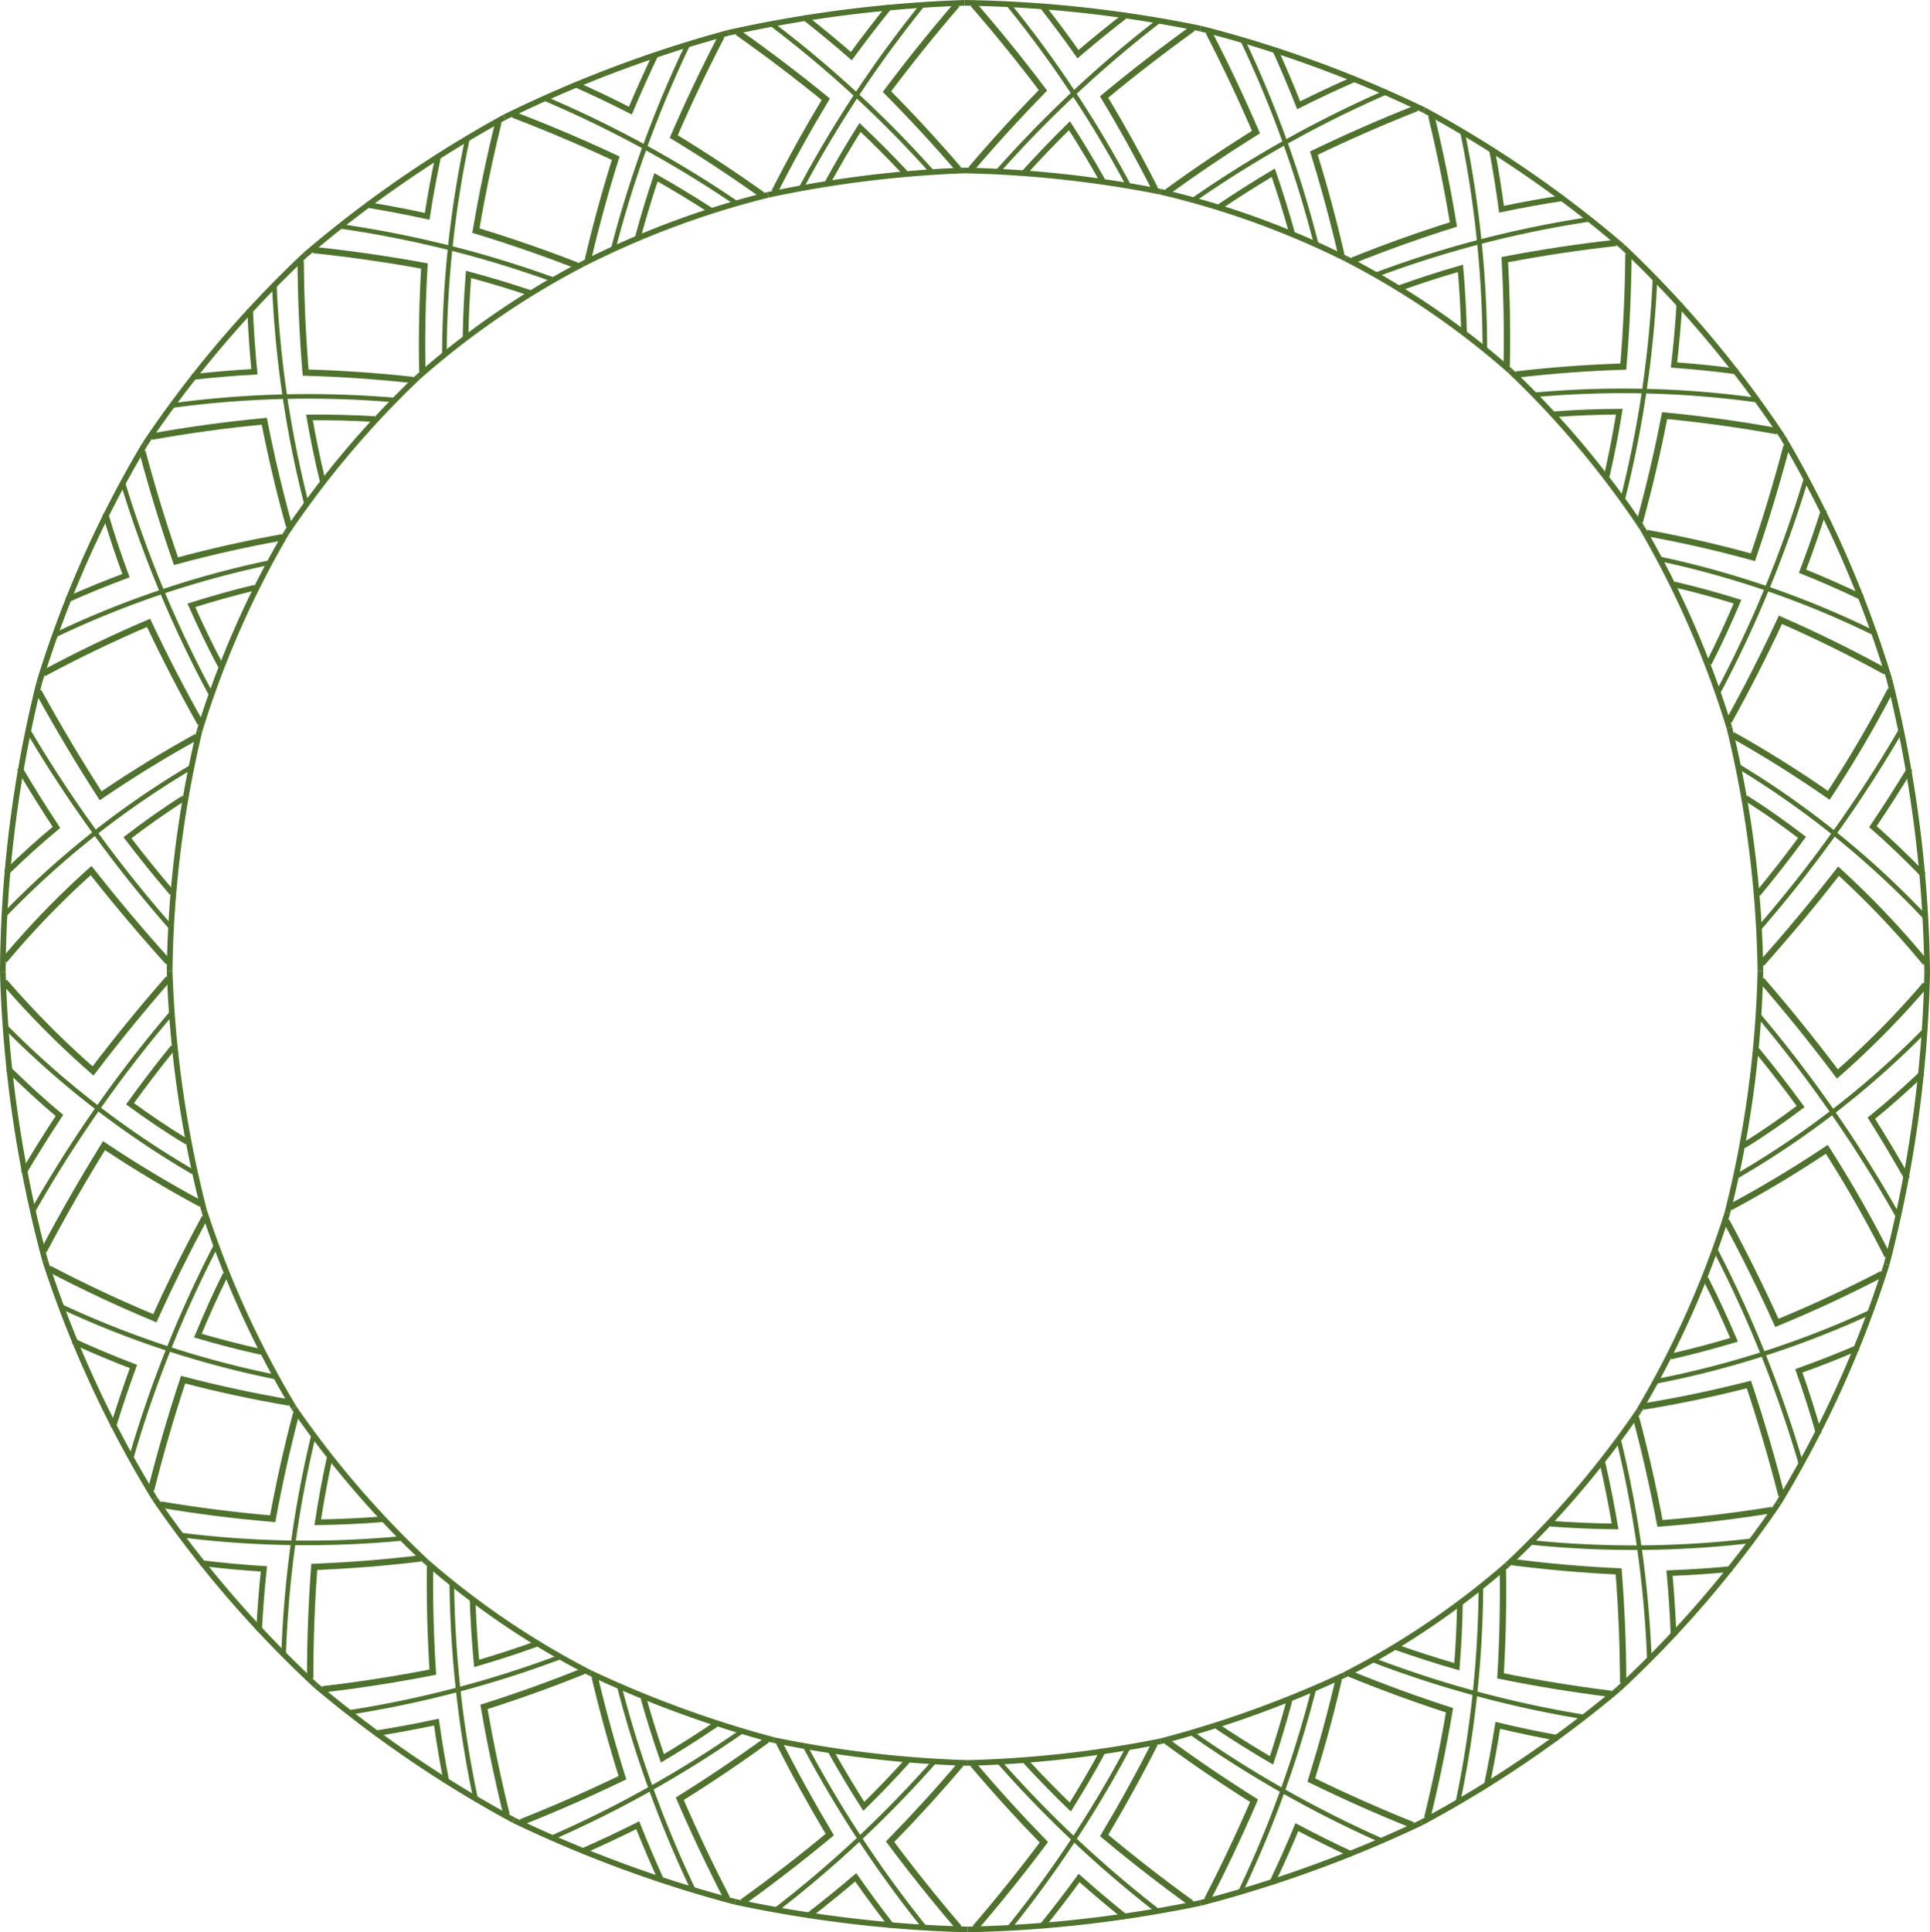 <svg xmlns="http://www.w3.org/2000/svg" width="788.228" height="788.981" viewBox="0 0 788.228 788.981">
  <g id="Grupo_690" data-name="Grupo 690" transform="translate(-167.713 -236.328)">
    <g id="Grupo_675" data-name="Grupo 675" transform="translate(168.87 237.485)">
      <g id="Grupo_674" data-name="Grupo 674">
        <g id="Grupo_662" data-name="Grupo 662" transform="translate(0 277.609)">
          <path id="Trazado_2014" data-name="Trazado 2014" d="M236.13,477.86a445.118,445.118,0,0,0-12.179,98.055" transform="translate(-155.825 -458.163)" fill="none" stroke="#4f722d" stroke-miterlimit="10" stroke-width="2.313"/>
          <path id="Trazado_2015" data-name="Trazado 2015" d="M168.87,580.059a499.874,499.874,0,0,1,14.852-118.124" transform="translate(-168.87 -461.935)" fill="none" stroke="#4f722d" stroke-miterlimit="10" stroke-width="2.313"/>
          <path id="Trazado_2016" data-name="Trazado 2016" d="M169.115,550.479A362.289,362.289,0,0,1,245.362,490" transform="translate(-168.812 -455.287)" fill="none" stroke="#4f722d" stroke-miterlimit="10" stroke-width="1.875"/>
          <path id="Trazado_2017" data-name="Trazado 2017" d="M177,477.318A529.183,529.183,0,0,0,235.3,557.86" transform="translate(-166.944 -458.292)" fill="none" stroke="#4f722d" stroke-miterlimit="10" stroke-width="1.875"/>
          <path id="Trazado_2018" data-name="Trazado 2018" d="M228.217,538.716q-9.441-11.02-18.2-22.522c7.459-5.693,15.068-11.143,23.037-16.141" transform="translate(-159.126 -452.907)" fill="none" stroke="#4f722d" stroke-miterlimit="10" stroke-width="2.313"/>
          <path id="Trazado_2019" data-name="Trazado 2019" d="M169.356,560.611a354.894,354.894,0,0,1,35.449-36.672c10.171,12.919,20.564,25.249,31.578,37.458" transform="translate(-168.755 -447.25)" fill="none" stroke="#4f722d" stroke-miterlimit="10" stroke-width="2.59"/>
          <path id="Trazado_2020" data-name="Trazado 2020" d="M180.619,464.81c8.034,14.594,16.394,28.612,25.415,42.618,12.851-8.762,25.6-16.6,39.22-24.11" transform="translate(-166.087 -461.254)" fill="none" stroke="#4f722d" stroke-miterlimit="10" stroke-width="2.59"/>
          <path id="Trazado_2021" data-name="Trazado 2021" d="M175.439,490.166q7.226,12.269,15.078,24.149c-7.15,5.895-13.945,12.133-20.585,18.557" transform="translate(-168.618 -455.249)" fill="none" stroke="#4f722d" stroke-miterlimit="10" stroke-width="2.313"/>
        </g>
        <g id="Grupo_663" data-name="Grupo 663" transform="translate(14.852 180.016)">
          <path id="Trazado_2022" data-name="Trazado 2022" d="M269.277,412.5A382.748,382.748,0,0,0,233.8,493.341" transform="translate(-168.344 -376.051)" fill="none" stroke="#4f722d" stroke-miterlimit="10" stroke-width="2.313"/>
          <path id="Trazado_2023" data-name="Trazado 2023" d="M180.878,480.623a443.818,443.818,0,0,1,43.291-97.593" transform="translate(-180.878 -383.03)" fill="none" stroke="#4f722d" stroke-miterlimit="10" stroke-width="2.313"/>
          <path id="Trazado_2024" data-name="Trazado 2024" d="M185.659,452.131a386.815,386.815,0,0,1,87.755-29.782" transform="translate(-179.746 -373.718)" fill="none" stroke="#4f722d" stroke-miterlimit="10" stroke-width="1.875"/>
          <path id="Trazado_2025" data-name="Trazado 2025" d="M208.376,395.548a471.785,471.785,0,0,0,36.046,86.615" transform="translate(-174.365 -380.065)" fill="none" stroke="#4f722d" stroke-miterlimit="10" stroke-width="1.875"/>
          <path id="Trazado_2026" data-name="Trazado 2026" d="M243.074,462.435c-4.318-8.062-8.229-16.314-11.96-24.655,8.6-2.736,17.225-5.143,25.987-7.247" transform="translate(-168.98 -371.779)" fill="none" stroke="#4f722d" stroke-miterlimit="10" stroke-width="2.313"/>
          <path id="Trazado_2027" data-name="Trazado 2027" d="M182.287,462.808c14.154-7.59,28.148-14.324,42.917-20.632,6.617,14.015,13.574,27.475,21.183,40.977" transform="translate(-180.544 -369.022)" fill="none" stroke="#4f722d" stroke-miterlimit="10" stroke-width="2.59"/>
          <path id="Trazado_2028" data-name="Trazado 2028" d="M214.92,385.514c4.062,15.25,8.574,29.987,13.752,44.894,14.478-3.916,28.644-7.1,43.407-9.75" transform="translate(-172.816 -382.442)" fill="none" stroke="#4f722d" stroke-miterlimit="10" stroke-width="2.59"/>
          <path id="Trazado_2029" data-name="Trazado 2029" d="M205.727,406.069q3.779,12.829,8.448,25.374c-8.2,3.051-16.245,6.347-24.241,9.913" transform="translate(-178.733 -377.573)" fill="none" stroke="#4f722d" stroke-miterlimit="10" stroke-width="2.313"/>
        </g>
        <g id="Grupo_664" data-name="Grupo 664" transform="translate(58.143 102.911)">
          <path id="Trazado_2030" data-name="Trazado 2030" d="M316.261,361.036a382.794,382.794,0,0,0-53.778,63.648" transform="translate(-204.841 -311.134)" fill="none" stroke="#4f722d" stroke-miterlimit="10" stroke-width="2.313"/>
          <path id="Trazado_2031" data-name="Trazado 2031" d="M215.879,397.795a452.537,452.537,0,0,1,65.389-77.1" transform="translate(-215.879 -320.69)" fill="none" stroke="#4f722d" stroke-miterlimit="10" stroke-width="2.313"/>
          <path id="Trazado_2032" data-name="Trazado 2032" d="M224.275,371.245a415.7,415.7,0,0,1,91.09-2.387" transform="translate(-213.89 -309.627)" fill="none" stroke="#4f722d" stroke-miterlimit="10" stroke-width="1.875"/>
          <path id="Trazado_2033" data-name="Trazado 2033" d="M258.507,330.313a436.067,436.067,0,0,0,13.04,89.417" transform="translate(-205.783 -318.411)" fill="none" stroke="#4f722d" stroke-miterlimit="10" stroke-width="1.875"/>
          <path id="Trazado_2034" data-name="Trazado 2034" d="M275.468,400.161c-2.061-8.55-3.84-17.127-5.364-25.807,8.908-.072,17.745.147,26.613.668" transform="translate(-203.036 -307.983)" fill="none" stroke="#4f722d" stroke-miterlimit="10" stroke-width="2.313"/>
          <path id="Trazado_2035" data-name="Trazado 2035" d="M217.984,381.892c15.4-2.741,30.455-4.8,46.022-6.283,2.862,14.558,6.19,28.633,10.163,42.927" transform="translate(-215.38 -307.683)" fill="none" stroke="#4f722d" stroke-miterlimit="10" stroke-width="2.59"/>
          <path id="Trazado_2036" data-name="Trazado 2036" d="M267.22,322.754c.1,15.317.759,30.244,2.022,45.51,14.793.429,29.154,1.417,43.866,3.033" transform="translate(-203.719 -320.201)" fill="none" stroke="#4f722d" stroke-miterlimit="10" stroke-width="2.59"/>
          <path id="Trazado_2037" data-name="Trazado 2037" d="M255.056,338.493c.348,8.615.935,17.164,1.771,25.715-8.538.471-17.028,1.192-25.549,2.163" transform="translate(-212.232 -316.474)" fill="none" stroke="#4f722d" stroke-miterlimit="10" stroke-width="2.313"/>
        </g>
        <g id="Grupo_665" data-name="Grupo 665" transform="translate(123.532 46.755)">
          <path id="Trazado_2038" data-name="Trazado 2038" d="M373.115,323.712a337.674,337.674,0,0,0-67.152,46.164" transform="translate(-259.933 -263.818)" fill="none" stroke="#4f722d" stroke-miterlimit="10" stroke-width="2.313"/>
          <path id="Trazado_2039" data-name="Trazado 2039" d="M268.747,331.443a483.863,483.863,0,0,1,81.31-56.156" transform="translate(-268.747 -275.287)" fill="none" stroke="#4f722d" stroke-miterlimit="10" stroke-width="2.313"/>
          <path id="Trazado_2040" data-name="Trazado 2040" d="M279.836,311.2a438.228,438.228,0,0,1,87.641,21.886" transform="translate(-266.121 -266.781)" fill="none" stroke="#4f722d" stroke-miterlimit="10" stroke-width="1.875"/>
          <path id="Trazado_2041" data-name="Trazado 2041" d="M324.175,281.932a435.069,435.069,0,0,0-9.5,88.6" transform="translate(-257.868 -273.713)" fill="none" stroke="#4f722d" stroke-miterlimit="10" stroke-width="1.875"/>
          <path id="Trazado_2042" data-name="Trazado 2042" d="M321.656,353.021c.132-8.641.538-17.242,1.215-25.891,8.537,2.286,16.948,4.82,25.314,7.635" transform="translate(-256.216 -263.009)" fill="none" stroke="#4f722d" stroke-miterlimit="10" stroke-width="2.313"/>
          <path id="Trazado_2043" data-name="Trazado 2043" d="M271.33,319.07c15.355,1.615,30.261,3.754,45.448,6.534-.846,14.5-1.13,28.648-.852,43.168" transform="translate(-268.135 -264.917)" fill="none" stroke="#4f722d" stroke-miterlimit="10" stroke-width="2.59"/>
          <path id="Trazado_2044" data-name="Trazado 2044" d="M334.287,276.889c-3.634,14.755-6.664,29.29-9.207,44.27,14.047,4.27,27.583,8.947,41.265,14.272" transform="translate(-255.405 -274.908)" fill="none" stroke="#4f722d" stroke-miterlimit="10" stroke-width="2.59"/>
          <path id="Trazado_2045" data-name="Trazado 2045" d="M318.367,287.708c-1.775,8.34-3.314,16.669-4.62,25.057-8.26-1.816-16.54-3.4-24.9-4.758" transform="translate(-263.988 -272.345)" fill="none" stroke="#4f722d" stroke-miterlimit="10" stroke-width="2.313"/>
        </g>
        <g id="Grupo_666" data-name="Grupo 666" transform="translate(204.842 12.231)">
          <path id="Trazado_2046" data-name="Trazado 2046" d="M436.092,300.863a359.315,359.315,0,0,0-75.836,28.261" transform="translate(-328.384 -234.706)" fill="none" stroke="#4f722d" stroke-miterlimit="10" stroke-width="2.313"/>
          <path id="Trazado_2047" data-name="Trazado 2047" d="M334.487,281.9a507.524,507.524,0,0,1,91.5-34.524" transform="translate(-334.487 -247.374)" fill="none" stroke="#4f722d" stroke-miterlimit="10" stroke-width="2.313"/>
          <path id="Trazado_2048" data-name="Trazado 2048" d="M347.4,268.92a454.471,454.471,0,0,1,78.788,42.927" transform="translate(-331.429 -242.271)" fill="none" stroke="#4f722d" stroke-miterlimit="10" stroke-width="1.875"/>
          <path id="Trazado_2049" data-name="Trazado 2049" d="M401.084,250.941a455.728,455.728,0,0,0-30.634,83.832" transform="translate(-325.97 -246.529)" fill="none" stroke="#4f722d" stroke-miterlimit="10" stroke-width="1.875"/>
          <path id="Trazado_2050" data-name="Trazado 2050" d="M378.5,319.9c2.244-8.347,4.735-16.592,7.485-24.817,7.636,4.319,15.107,8.841,22.476,13.615" transform="translate(-324.064 -236.076)" fill="none" stroke="#4f722d" stroke-miterlimit="10" stroke-width="2.313"/>
          <path id="Trazado_2051" data-name="Trazado 2051" d="M337.35,274.382c14.3,5.466,28.066,11.308,41.926,17.8-4.328,13.812-8.065,27.448-11.367,41.54" transform="translate(-333.809 -240.977)" fill="none" stroke="#4f722d" stroke-miterlimit="10" stroke-width="2.59"/>
          <path id="Trazado_2052" data-name="Trazado 2052" d="M409.932,248.469c-7.029,13.532-13.456,27.01-19.526,41,12.46,7.577,24.36,15.417,36.232,23.885" transform="translate(-321.243 -247.115)" fill="none" stroke="#4f722d" stroke-miterlimit="10" stroke-width="2.59"/>
          <path id="Trazado_2053" data-name="Trazado 2053" d="M390.932,254.233c-3.707,7.694-7.2,15.438-10.488,23.295q-11.226-5.722-22.707-10.827" transform="translate(-328.981 -245.75)" fill="none" stroke="#4f722d" stroke-miterlimit="10" stroke-width="2.313"/>
        </g>
        <g id="Grupo_667" data-name="Grupo 667" transform="translate(296.339)">
          <path id="Trazado_2054" data-name="Trazado 2054" d="M501.652,292.824a465.74,465.74,0,0,0-80.082,9.943" transform="translate(-405.36 -224.379)" fill="none" stroke="#4f722d" stroke-miterlimit="10" stroke-width="2.313"/>
          <path id="Trazado_2055" data-name="Trazado 2055" d="M408.464,249.716a526.794,526.794,0,0,1,96.412-12.231" transform="translate(-408.464 -237.485)" fill="none" stroke="#4f722d" stroke-miterlimit="10" stroke-width="2.313"/>
          <path id="Trazado_2056" data-name="Trazado 2056" d="M422.4,244.234A463.9,463.9,0,0,1,488.1,304.7" transform="translate(-405.163 -235.887)" fill="none" stroke="#4f722d" stroke-miterlimit="10" stroke-width="1.875"/>
          <path id="Trazado_2057" data-name="Trazado 2057" d="M482.283,237.89a476.247,476.247,0,0,0-49.675,74.851" transform="translate(-402.746 -237.389)" fill="none" stroke="#4f722d" stroke-miterlimit="10" stroke-width="1.875"/>
          <path id="Trazado_2058" data-name="Trazado 2058" d="M441.238,301.118c4.192-7.64,8.589-15.119,13.219-22.513q9.491,9,18.426,18.535" transform="translate(-400.702 -227.746)" fill="none" stroke="#4f722d" stroke-miterlimit="10" stroke-width="2.313"/>
          <path id="Trazado_2059" data-name="Trazado 2059" d="M411.432,247.176c12.434,8.767,24.3,17.768,36.089,27.386-7.492,12.478-14.4,24.94-21,37.914" transform="translate(-407.761 -235.19)" fill="none" stroke="#4f722d" stroke-miterlimit="10" stroke-width="2.59"/>
          <path id="Trazado_2060" data-name="Trazado 2060" d="M489.442,238.029c-10.007,11.613-19.431,23.319-28.628,35.584,10.215,10.3,19.839,20.726,29.287,31.736" transform="translate(-396.065 -237.356)" fill="none" stroke="#4f722d" stroke-miterlimit="10" stroke-width="2.59"/>
          <path id="Trazado_2061" data-name="Trazado 2061" d="M468.411,238.626q-8.1,9.994-15.666,20.356-9.464-8.243-19.3-15.96" transform="translate(-402.547 -237.215)" fill="none" stroke="#4f722d" stroke-miterlimit="10" stroke-width="2.313"/>
        </g>
        <g id="Grupo_668" data-name="Grupo 668" transform="translate(392.631)">
          <path id="Trazado_2062" data-name="Trazado 2062" d="M566.375,301.479a458.785,458.785,0,0,0-80.058-8.655" transform="translate(-486.317 -224.379)" fill="none" stroke="#4f722d" stroke-miterlimit="10" stroke-width="2.313"/>
          <path id="Trazado_2063" data-name="Trazado 2063" d="M486.414,237.485a517.035,517.035,0,0,1,96.35,10.5" transform="translate(-486.294 -237.485)" fill="none" stroke="#4f722d" stroke-miterlimit="10" stroke-width="2.313"/>
          <path id="Trazado_2064" data-name="Trazado 2064" d="M500.636,237.653a463.707,463.707,0,0,1,49.289,74.172" transform="translate(-482.926 -237.445)" fill="none" stroke="#4f722d" stroke-miterlimit="10" stroke-width="1.875"/>
          <path id="Trazado_2065" data-name="Trazado 2065" d="M563.6,243.174a479.178,479.178,0,0,0-66.006,61.57" transform="translate(-483.645 -236.138)" fill="none" stroke="#4f722d" stroke-miterlimit="10" stroke-width="1.875"/>
          <path id="Trazado_2066" data-name="Trazado 2066" d="M506.343,296.994q8.853-9.753,18.215-18.946c4.7,7.315,9.17,14.725,13.435,22.309" transform="translate(-481.574 -227.878)" fill="none" stroke="#4f722d" stroke-miterlimit="10" stroke-width="2.313"/>
          <path id="Trazado_2067" data-name="Trazado 2067" d="M489.519,237.982c9.949,11.456,19.3,23,28.433,35.123-10.253,10.466-19.928,21.055-29.421,32.216" transform="translate(-485.793 -237.367)" fill="none" stroke="#4f722d" stroke-miterlimit="10" stroke-width="2.59"/>
          <path id="Trazado_2068" data-name="Trazado 2068" d="M568.739,245.927c-12.48,8.982-24.4,18.194-36.229,28.014,7.445,12.4,14.3,24.783,20.841,37.683" transform="translate(-475.377 -235.486)" fill="none" stroke="#4f722d" stroke-miterlimit="10" stroke-width="2.59"/>
          <path id="Trazado_2069" data-name="Trazado 2069" d="M546.748,242.048q-10.211,7.859-20.007,16.222-7.221-10.235-14.924-20.059" transform="translate(-480.278 -237.313)" fill="none" stroke="#4f722d" stroke-miterlimit="10" stroke-width="2.313"/>
        </g>
        <g id="Grupo_669" data-name="Grupo 669" transform="translate(472.689 10.5)">
          <path id="Trazado_2070" data-name="Trazado 2070" d="M626.821,327.145a347.376,347.376,0,0,0-75.776-27.323" transform="translate(-551.045 -233.221)" fill="none" stroke="#4f722d" stroke-miterlimit="10" stroke-width="2.313"/>
          <path id="Trazado_2071" data-name="Trazado 2071" d="M564.314,245.974a485.774,485.774,0,0,1,91.344,33.307" transform="translate(-547.902 -245.974)" fill="none" stroke="#4f722d" stroke-miterlimit="10" stroke-width="2.313"/>
          <path id="Trazado_2072" data-name="Trazado 2072" d="M578.1,249.485a454.128,454.128,0,0,1,30.257,83.78" transform="translate(-544.637 -245.142)" fill="none" stroke="#4f722d" stroke-miterlimit="10" stroke-width="1.875"/>
          <path id="Trazado_2073" data-name="Trazado 2073" d="M640.933,266.911A461.325,461.325,0,0,0,561.973,311" transform="translate(-548.457 -241.015)" fill="none" stroke="#4f722d" stroke-miterlimit="10" stroke-width="1.875"/>
          <path id="Trazado_2074" data-name="Trazado 2074" d="M570.377,307.705q10.946-7.412,22.264-14.133c2.826,8.232,5.391,16.493,7.709,24.869" transform="translate(-546.466 -234.701)" fill="none" stroke="#4f722d" stroke-miterlimit="10" stroke-width="2.313"/>
          <path id="Trazado_2075" data-name="Trazado 2075" d="M570.287,247.142c6.963,13.482,13.32,26.906,19.319,40.843-12.488,7.776-24.42,15.812-36.316,24.467" transform="translate(-550.513 -245.697)" fill="none" stroke="#4f722d" stroke-miterlimit="10" stroke-width="2.59"/>
          <path id="Trazado_2076" data-name="Trazado 2076" d="M643.767,272.238c-14.325,5.659-28.115,11.693-41.989,18.379,4.281,13.839,7.974,27.5,11.232,41.618" transform="translate(-539.029 -239.754)" fill="none" stroke="#4f722d" stroke-miterlimit="10" stroke-width="2.59"/>
          <path id="Trazado_2077" data-name="Trazado 2077" d="M621.965,264.771q-11.822,5.158-23.34,10.939c-3.062-7.769-6.315-15.427-9.775-23.035" transform="translate(-542.091 -244.387)" fill="none" stroke="#4f722d" stroke-miterlimit="10" stroke-width="2.313"/>
        </g>
        <g id="Grupo_670" data-name="Grupo 670" transform="translate(548.465 43.806)">
          <path id="Trazado_2078" data-name="Trazado 2078" d="M679.428,367.743a327.624,327.624,0,0,0-67.117-45.83" transform="translate(-612.311 -261.296)" fill="none" stroke="#4f722d" stroke-miterlimit="10" stroke-width="2.313"/>
          <path id="Trazado_2079" data-name="Trazado 2079" d="M638.167,272.9a465.694,465.694,0,0,1,81.159,55.807" transform="translate(-606.187 -272.903)" fill="none" stroke="#4f722d" stroke-miterlimit="10" stroke-width="2.313"/>
          <path id="Trazado_2080" data-name="Trazado 2080" d="M650.784,279.735a444.707,444.707,0,0,1,9.223,89.155" transform="translate(-603.199 -271.285)" fill="none" stroke="#4f722d" stroke-miterlimit="10" stroke-width="1.875"/>
          <path id="Trazado_2081" data-name="Trazado 2081" d="M709.964,308.9A431.889,431.889,0,0,0,622.288,331.6" transform="translate(-609.948 -264.377)" fill="none" stroke="#4f722d" stroke-miterlimit="10" stroke-width="1.875"/>
          <path id="Trazado_2082" data-name="Trazado 2082" d="M629.878,333.262c8.3-2.981,16.648-5.682,25.118-8.136.757,8.741,1.244,17.439,1.456,26.185" transform="translate(-608.15 -260.535)" fill="none" stroke="#4f722d" stroke-miterlimit="10" stroke-width="2.313"/>
          <path id="Trazado_2083" data-name="Trazado 2083" d="M646.715,274.708c3.576,14.815,6.552,29.413,9.044,44.45-14.065,4.43-27.606,9.269-41.292,14.763" transform="translate(-611.8 -272.476)" fill="none" stroke="#4f722d" stroke-miterlimit="10" stroke-width="2.59"/>
          <path id="Trazado_2084" data-name="Trazado 2084" d="M710.265,316.723c-15.368,1.7-30.258,3.947-45.446,6.852.816,14.611,1.076,28.881.779,43.512" transform="translate(-599.875 -262.525)" fill="none" stroke="#4f722d" stroke-miterlimit="10" stroke-width="2.59"/>
          <path id="Trazado_2085" data-name="Trazado 2085" d="M689.937,305.775c-8.535,1.289-16.988,2.815-25.427,4.6-1.111-8.314-2.443-16.572-4-24.839" transform="translate(-600.895 -269.912)" fill="none" stroke="#4f722d" stroke-miterlimit="10" stroke-width="2.313"/>
        </g>
        <g id="Grupo_671" data-name="Grupo 671" transform="translate(615.582 99.614)">
          <path id="Trazado_2086" data-name="Trazado 2086" d="M720.421,422.965a380.18,380.18,0,0,0-53.845-64" transform="translate(-666.576 -308.327)" fill="none" stroke="#4f722d" stroke-miterlimit="10" stroke-width="2.313"/>
          <path id="Trazado_2087" data-name="Trazado 2087" d="M703.785,318.024a449.449,449.449,0,0,1,65.365,77.712" transform="translate(-657.763 -318.024)" fill="none" stroke="#4f722d" stroke-miterlimit="10" stroke-width="2.313"/>
          <path id="Trazado_2088" data-name="Trazado 2088" d="M716.954,328.1a450.591,450.591,0,0,1-13.138,90.351" transform="translate(-657.756 -315.637)" fill="none" stroke="#4f722d" stroke-miterlimit="10" stroke-width="1.875"/>
          <path id="Trazado_2089" data-name="Trazado 2089" d="M766.017,369.437a401.322,401.322,0,0,0-91.046-2.267" transform="translate(-664.588 -306.76)" fill="none" stroke="#4f722d" stroke-miterlimit="10" stroke-width="1.875"/>
          <path id="Trazado_2090" data-name="Trazado 2090" d="M681.257,373.5c8.814-.652,17.6-1,26.458-1.048-1.437,8.836-3.133,17.568-5.112,26.278" transform="translate(-663.099 -305.133)" fill="none" stroke="#4f722d" stroke-miterlimit="10" stroke-width="2.313"/>
          <path id="Trazado_2091" data-name="Trazado 2091" d="M714.461,320.421c-.136,15.457-.82,30.536-2.1,45.94-14.8.486-29.14,1.546-43.85,3.254" transform="translate(-666.118 -317.456)" fill="none" stroke="#4f722d" stroke-miterlimit="10" stroke-width="2.59"/>
          <path id="Trazado_2092" data-name="Trazado 2092" d="M765.548,380.127c-15.394-2.8-30.42-4.883-46-6.369-2.862,14.713-6.19,28.956-10.152,43.412" transform="translate(-656.434 -304.824)" fill="none" stroke="#4f722d" stroke-miterlimit="10" stroke-width="2.59"/>
          <path id="Trazado_2093" data-name="Trazado 2093" d="M746.647,364.613c-8.648-1.166-17.269-2.061-25.946-2.684.978-8.474,1.722-16.947,2.24-25.486" transform="translate(-653.757 -313.662)" fill="none" stroke="#4f722d" stroke-miterlimit="10" stroke-width="2.313"/>
        </g>
        <g id="Grupo_672" data-name="Grupo 672" transform="translate(669.427 177.326)">
          <path id="Trazado_2094" data-name="Trazado 2094" d="M745.837,492.485A391.443,391.443,0,0,0,710.11,410.71" transform="translate(-710.11 -373.784)" fill="none" stroke="#4f722d" stroke-miterlimit="10" stroke-width="2.313"/>
          <path id="Trazado_2095" data-name="Trazado 2095" d="M756.633,380.855a456.18,456.18,0,0,1,43.523,98.96" transform="translate(-699.092 -380.855)" fill="none" stroke="#4f722d" stroke-miterlimit="10" stroke-width="2.313"/>
          <path id="Trazado_2096" data-name="Trazado 2096" d="M771.344,394.081A483.33,483.33,0,0,1,735.4,481.689" transform="translate(-704.121 -377.723)" fill="none" stroke="#4f722d" stroke-miterlimit="10" stroke-width="1.875"/>
          <path id="Trazado_2097" data-name="Trazado 2097" d="M804,451.595a376.423,376.423,0,0,0-87.744-30.482" transform="translate(-708.654 -371.32)" fill="none" stroke="#4f722d" stroke-miterlimit="10" stroke-width="1.875"/>
          <path id="Trazado_2098" data-name="Trazado 2098" d="M720.719,429.486c8.735,2.028,17.333,4.37,25.917,7.046-3.646,8.53-7.488,16.956-11.713,25.213" transform="translate(-707.597 -369.337)" fill="none" stroke="#4f722d" stroke-miterlimit="10" stroke-width="2.313"/>
          <path id="Trazado_2099" data-name="Trazado 2099" d="M768.8,383.8c-4.056,15.416-8.56,30.333-13.721,45.414-14.477-3.992-28.619-7.226-43.4-9.9" transform="translate(-709.739 -380.159)" fill="none" stroke="#4f722d" stroke-miterlimit="10" stroke-width="2.59"/>
          <path id="Trazado_2100" data-name="Trazado 2100" d="M802.813,462.306c-14.153-7.78-28.136-14.673-42.936-21.138-6.581,14.164-13.506,27.782-21.084,41.439" transform="translate(-703.317 -366.57)" fill="none" stroke="#4f722d" stroke-miterlimit="10" stroke-width="2.59"/>
          <path id="Trazado_2101" data-name="Trazado 2101" d="M787.659,440.742c-8.077-3.886-16.213-7.48-24.509-10.812q4.69-12.414,8.715-25.042" transform="translate(-697.548 -375.163)" fill="none" stroke="#4f722d" stroke-miterlimit="10" stroke-width="2.313"/>
        </g>
        <g id="Grupo_673" data-name="Grupo 673" transform="translate(705.154 276.285)">
          <path id="Trazado_2102" data-name="Trazado 2102" d="M751.659,576.11A447.08,447.08,0,0,0,739,476.826" transform="translate(-738.996 -457.085)" fill="none" stroke="#4f722d" stroke-miterlimit="10" stroke-width="2.313"/>
          <path id="Trazado_2103" data-name="Trazado 2103" d="M791.822,460.865a519.113,519.113,0,0,1,15.423,119.792" transform="translate(-726.485 -460.865)" fill="none" stroke="#4f722d" stroke-miterlimit="10" stroke-width="2.313"/>
          <path id="Trazado_2104" data-name="Trazado 2104" d="M807.023,477.155a530.516,530.516,0,0,1-58.029,81.254" transform="translate(-736.628 -457.007)" fill="none" stroke="#4f722d" stroke-miterlimit="10" stroke-width="1.875"/>
          <path id="Trazado_2105" data-name="Trazado 2105" d="M818.6,551.538a364.617,364.617,0,0,0-76.395-61.853" transform="translate(-738.235 -454.039)" fill="none" stroke="#4f722d" stroke-miterlimit="10" stroke-width="1.875"/>
          <path id="Trazado_2106" data-name="Trazado 2106" d="M744.3,499.961c7.989,4.954,15.616,10.422,23.1,16.107q-8.673,11.807-18,23.078" transform="translate(-737.739 -451.605)" fill="none" stroke="#4f722d" stroke-miterlimit="10" stroke-width="2.313"/>
          <path id="Trazado_2107" data-name="Trazado 2107" d="M804.6,464.307a486.253,486.253,0,0,1-25.283,43.049c-12.859-8.949-25.612-16.956-39.272-24.627" transform="translate(-738.748 -460.05)" fill="none" stroke="#4f722d" stroke-miterlimit="10" stroke-width="2.59"/>
          <path id="Trazado_2108" data-name="Trazado 2108" d="M816.615,561.609a361.982,361.982,0,0,0-35.575-37.463c-10.112,13.018-20.45,25.442-31.418,37.748" transform="translate(-736.479 -445.878)" fill="none" stroke="#4f722d" stroke-miterlimit="10" stroke-width="2.59"/>
          <path id="Trazado_2109" data-name="Trazado 2109" d="M807.09,533.754c-6.669-6.837-13.5-13.508-20.722-19.772q7.864-11.631,15.112-23.615" transform="translate(-727.776 -453.878)" fill="none" stroke="#4f722d" stroke-miterlimit="10" stroke-width="2.313"/>
        </g>
      </g>
    </g>
    <g id="Grupo_689" data-name="Grupo 689" transform="translate(168.87 632.795)">
      <g id="Grupo_688" data-name="Grupo 688">
        <g id="Grupo_676" data-name="Grupo 676" transform="translate(704.315)">
          <path id="Trazado_2110" data-name="Trazado 2110" d="M738.317,655.949a445.655,445.655,0,0,0,13.5-98.851" transform="translate(-738.317 -557.098)" fill="none" stroke="#4f722d" stroke-miterlimit="10" stroke-width="2.313"/>
          <path id="Trazado_2111" data-name="Trazado 2111" d="M807.466,557.718a516.038,516.038,0,0,1-16.574,119.1" transform="translate(-725.865 -556.951)" fill="none" stroke="#4f722d" stroke-miterlimit="10" stroke-width="2.313"/>
          <path id="Trazado_2112" data-name="Trazado 2112" d="M818.494,576.478a363.006,363.006,0,0,1-77,59.791" transform="translate(-737.564 -552.508)" fill="none" stroke="#4f722d" stroke-miterlimit="10" stroke-width="1.875"/>
          <path id="Trazado_2113" data-name="Trazado 2113" d="M805.886,654.343a537.065,537.065,0,0,0-57.05-82.38" transform="translate(-735.826 -553.577)" fill="none" stroke="#4f722d" stroke-miterlimit="10" stroke-width="1.875"/>
          <path id="Trazado_2114" data-name="Trazado 2114" d="M749.1,583.2q9.273,11.289,17.855,23.057c-7.529,5.626-15.2,11-23.213,15.919" transform="translate(-737.031 -550.917)" fill="none" stroke="#4f722d" stroke-miterlimit="10" stroke-width="2.313"/>
          <path id="Trazado_2115" data-name="Trazado 2115" d="M816.569,561.975a358.027,358.027,0,0,1-35.986,36.471c-9.962-13.228-20.158-25.866-30.989-38.394" transform="translate(-735.646 -556.398)" fill="none" stroke="#4f722d" stroke-miterlimit="10" stroke-width="2.59"/>
          <path id="Trazado_2116" data-name="Trazado 2116" d="M803.487,659.445A494.912,494.912,0,0,0,778.7,615.97c-12.932,8.617-25.748,16.316-39.442,23.667" transform="translate(-738.094 -543.155)" fill="none" stroke="#4f722d" stroke-miterlimit="10" stroke-width="2.59"/>
          <path id="Trazado_2117" data-name="Trazado 2117" d="M800.568,633.891q-7.041-12.525-14.7-24.674c7.224-5.829,14.106-12.012,20.838-18.386" transform="translate(-727.056 -549.109)" fill="none" stroke="#4f722d" stroke-miterlimit="10" stroke-width="2.313"/>
        </g>
        <g id="Grupo_677" data-name="Grupo 677" transform="translate(668.163 98.851)">
          <path id="Trazado_2118" data-name="Trazado 2118" d="M709.088,717.794A388.681,388.681,0,0,0,745.24,637.02" transform="translate(-709.088 -637.02)" fill="none" stroke="#4f722d" stroke-miterlimit="10" stroke-width="2.313"/>
          <path id="Trazado_2119" data-name="Trazado 2119" d="M799.341,654.014a450.132,450.132,0,0,1-44.121,97.369" transform="translate(-698.162 -632.995)" fill="none" stroke="#4f722d" stroke-miterlimit="10" stroke-width="2.313"/>
          <path id="Trazado_2120" data-name="Trazado 2120" d="M802.73,669.557a382.35,382.35,0,0,1-87.717,28.41" transform="translate(-707.685 -629.314)" fill="none" stroke="#4f722d" stroke-miterlimit="10" stroke-width="1.875"/>
          <path id="Trazado_2121" data-name="Trazado 2121" d="M769.494,737.122a489.575,489.575,0,0,0-35.032-87.782" transform="translate(-703.078 -634.102)" fill="none" stroke="#4f722d" stroke-miterlimit="10" stroke-width="1.875"/>
          <path id="Trazado_2122" data-name="Trazado 2122" d="M733.842,658.607c4.211,8.193,8.017,16.57,11.647,25.029-8.6,2.6-17.2,4.875-25.94,6.841" transform="translate(-706.61 -631.907)" fill="none" stroke="#4f722d" stroke-miterlimit="10" stroke-width="2.313"/>
          <path id="Trazado_2123" data-name="Trazado 2123" d="M801.64,661.237c-14.2,7.385-28.23,13.916-43.032,20.01-6.433-14.226-13.214-27.919-20.635-41.657" transform="translate(-702.247 -636.411)" fill="none" stroke="#4f722d" stroke-miterlimit="10" stroke-width="2.59"/>
          <path id="Trazado_2124" data-name="Trazado 2124" d="M767.029,738.946c-3.927-15.381-8.3-30.283-13.312-45.346-14.445,3.682-28.564,6.638-43.276,9.044" transform="translate(-708.768 -623.62)" fill="none" stroke="#4f722d" stroke-miterlimit="10" stroke-width="2.59"/>
          <path id="Trazado_2125" data-name="Trazado 2125" d="M770.091,716.59q-3.653-12.961-8.174-25.668c8.2-2.921,16.253-6.09,24.266-9.532" transform="translate(-696.576 -626.511)" fill="none" stroke="#4f722d" stroke-miterlimit="10" stroke-width="2.313"/>
        </g>
        <g id="Grupo_678" data-name="Grupo 678" transform="translate(614.386 179.625)">
          <path id="Trazado_2126" data-name="Trazado 2126" d="M665.609,765.219a379.4,379.4,0,0,0,53.777-62.892" transform="translate(-665.609 -702.327)" fill="none" stroke="#4f722d" stroke-miterlimit="10" stroke-width="2.313"/>
          <path id="Trazado_2127" data-name="Trazado 2127" d="M767.73,732.738A446.936,446.936,0,0,1,702.4,808.706" transform="translate(-656.896 -695.125)" fill="none" stroke="#4f722d" stroke-miterlimit="10" stroke-width="2.313"/>
          <path id="Trazado_2128" data-name="Trazado 2128" d="M764.111,745.138a411.43,411.43,0,0,1-90.495.774" transform="translate(-663.713 -692.188)" fill="none" stroke="#4f722d" stroke-miterlimit="10" stroke-width="1.875"/>
          <path id="Trazado_2129" data-name="Trazado 2129" d="M714.978,801.925a452.231,452.231,0,0,0-12.495-89.782" transform="translate(-656.876 -700.002)" fill="none" stroke="#4f722d" stroke-miterlimit="10" stroke-width="1.875"/>
          <path id="Trazado_2130" data-name="Trazado 2130" d="M701.143,719.468c1.989,8.613,3.7,17.243,5.167,25.967-8.846-.085-17.616-.458-26.413-1.13" transform="translate(-662.225 -698.267)" fill="none" stroke="#4f722d" stroke-miterlimit="10" stroke-width="2.313"/>
          <path id="Trazado_2131" data-name="Trazado 2131" d="M763.757,742.282c-15.337,2.467-30.322,4.261-45.809,5.466-2.752-14.649-5.965-28.843-9.8-43.247" transform="translate(-655.534 -701.812)" fill="none" stroke="#4f722d" stroke-miterlimit="10" stroke-width="2.59"/>
          <path id="Trazado_2132" data-name="Trazado 2132" d="M712.606,801.572c-.064-15.313-.67-30.265-1.856-45.534-14.684-.691-28.927-1.931-43.507-3.8" transform="translate(-665.222 -690.506)" fill="none" stroke="#4f722d" stroke-miterlimit="10" stroke-width="2.59"/>
          <path id="Trazado_2133" data-name="Trazado 2133" d="M720.876,781.962c-.318-8.617-.867-17.182-1.655-25.757,8.485-.318,16.927-.887,25.408-1.7" transform="translate(-652.912 -689.97)" fill="none" stroke="#4f722d" stroke-miterlimit="10" stroke-width="2.313"/>
        </g>
        <g id="Grupo_679" data-name="Grupo 679" transform="translate(547.802 242.517)">
          <path id="Trazado_2134" data-name="Trazado 2134" d="M611.775,798.18a329.828,329.828,0,0,0,66.584-45" transform="translate(-611.775 -753.176)" fill="none" stroke="#4f722d" stroke-miterlimit="10" stroke-width="2.313"/>
          <path id="Trazado_2135" data-name="Trazado 2135" d="M717.821,794.159a470.537,470.537,0,0,1-80.54,54.52" transform="translate(-605.734 -743.47)" fill="none" stroke="#4f722d" stroke-miterlimit="10" stroke-width="2.313"/>
          <path id="Trazado_2136" data-name="Trazado 2136" d="M708,807.9a438.093,438.093,0,0,1-86.767-23.354" transform="translate(-609.535 -745.746)" fill="none" stroke="#4f722d" stroke-miterlimit="10" stroke-width="1.875"/>
          <path id="Trazado_2137" data-name="Trazado 2137" d="M649.271,848.733a443.127,443.127,0,0,0,9.49-88.235" transform="translate(-602.894 -751.442)" fill="none" stroke="#4f722d" stroke-miterlimit="10" stroke-width="1.875"/>
          <path id="Trazado_2138" data-name="Trazado 2138" d="M655.051,765.885c-.155,8.634-.578,17.219-1.26,25.841-8.448-2.429-16.768-5.1-25.041-8.047" transform="translate(-607.755 -750.166)" fill="none" stroke="#4f722d" stroke-miterlimit="10" stroke-width="2.313"/>
          <path id="Trazado_2139" data-name="Trazado 2139" d="M708.46,805.391c-15.23-1.889-30-4.288-45.046-7.331.868-14.477,1.189-28.624.962-43.126" transform="translate(-599.545 -752.76)" fill="none" stroke="#4f722d" stroke-miterlimit="10" stroke-width="2.59"/>
          <path id="Trazado_2140" data-name="Trazado 2140" d="M645.3,847.95c3.579-14.643,6.569-29.077,9.083-43.94-13.9-4.5-27.29-9.394-40.812-14.926" transform="translate(-611.351 -744.672)" fill="none" stroke="#4f722d" stroke-miterlimit="10" stroke-width="2.59"/>
          <path id="Trazado_2141" data-name="Trazado 2141" d="M658.809,831.022c1.749-8.273,3.271-16.546,4.569-24.888,8.179,1.957,16.383,3.68,24.674,5.187" transform="translate(-600.636 -740.633)" fill="none" stroke="#4f722d" stroke-miterlimit="10" stroke-width="2.313"/>
        </g>
        <g id="Grupo_680" data-name="Grupo 680" transform="translate(472.918 287.521)">
          <path id="Trazado_2142" data-name="Trazado 2142" d="M551.23,816.56a442.389,442.389,0,0,0,74.885-27" transform="translate(-551.23 -789.562)" fill="none" stroke="#4f722d" stroke-miterlimit="10" stroke-width="2.313"/>
          <path id="Trazado_2143" data-name="Trazado 2143" d="M654.565,838.239a508.8,508.8,0,0,1-90.263,32.81" transform="translate(-548.134 -778.033)" fill="none" stroke="#4f722d" stroke-miterlimit="10" stroke-width="2.313"/>
          <path id="Trazado_2144" data-name="Trazado 2144" d="M639.443,852.772a459.522,459.522,0,0,1-77.885-43.982" transform="translate(-548.784 -785.008)" fill="none" stroke="#4f722d" stroke-miterlimit="10" stroke-width="1.875"/>
          <path id="Trazado_2145" data-name="Trazado 2145" d="M577.358,877.31a453.192,453.192,0,0,0,30.1-82.933" transform="translate(-545.042 -788.422)" fill="none" stroke="#4f722d" stroke-miterlimit="10" stroke-width="1.875"/>
          <path id="Trazado_2146" data-name="Trazado 2146" d="M599.41,797.815c-2.215,8.284-4.669,16.457-7.375,24.6-7.546-4.42-14.927-9.039-22.207-13.9" transform="translate(-546.825 -787.607)" fill="none" stroke="#4f722d" stroke-miterlimit="10" stroke-width="2.313"/>
          <path id="Trazado_2147" data-name="Trazado 2147" d="M642.391,850.508c-14.143-5.683-27.765-11.733-41.463-18.419,4.265-13.7,7.953-27.233,11.212-41.207" transform="translate(-539.46 -789.249)" fill="none" stroke="#4f722d" stroke-miterlimit="10" stroke-width="2.59"/>
          <path id="Trazado_2148" data-name="Trazado 2148" d="M569.727,876.114c6.9-13.35,13.2-26.648,19.152-40.447-12.314-7.732-24.078-15.718-35.8-24.314" transform="translate(-550.793 -784.401)" fill="none" stroke="#4f722d" stroke-miterlimit="10" stroke-width="2.59"/>
          <path id="Trazado_2149" data-name="Trazado 2149" d="M587.85,862.731c3.634-7.585,7.057-15.225,10.289-22.985q11.1,5.872,22.456,11.143" transform="translate(-542.557 -777.676)" fill="none" stroke="#4f722d" stroke-miterlimit="10" stroke-width="2.313"/>
        </g>
        <g id="Grupo_681" data-name="Grupo 681" transform="translate(393.951 314.518)">
          <path id="Trazado_2150" data-name="Trazado 2150" d="M487.384,820.254a460.123,460.123,0,0,0,78.967-8.864" transform="translate(-487.384 -811.39)" fill="none" stroke="#4f722d" stroke-miterlimit="10" stroke-width="2.313"/>
          <path id="Trazado_2151" data-name="Trazado 2151" d="M582.492,864.766A521.361,521.361,0,0,1,487.5,875.588" transform="translate(-487.356 -798.748)" fill="none" stroke="#4f722d" stroke-miterlimit="10" stroke-width="2.313"/>
          <path id="Trazado_2152" data-name="Trazado 2152" d="M563.011,879.346a472.734,472.734,0,0,1-64.98-60.96" transform="translate(-484.862 -809.733)" fill="none" stroke="#4f722d" stroke-miterlimit="10" stroke-width="1.875"/>
          <path id="Trazado_2153" data-name="Trazado 2153" d="M500.943,887.395a465.4,465.4,0,0,0,48.732-73.717" transform="translate(-484.173 -810.848)" fill="none" stroke="#4f722d" stroke-miterlimit="10" stroke-width="1.875"/>
          <path id="Trazado_2154" data-name="Trazado 2154" d="M537.808,815.152c-4.116,7.543-8.433,14.921-12.976,22.21-6.257-6.051-12.318-12.25-18.227-18.66" transform="translate(-482.832 -810.499)" fill="none" stroke="#4f722d" stroke-miterlimit="10" stroke-width="2.313"/>
          <path id="Trazado_2155" data-name="Trazado 2155" d="M568.207,877.39c-12.293-8.893-24.029-18.015-35.68-27.735,7.361-12.313,14.141-24.607,20.614-37.408" transform="translate(-476.692 -811.187)" fill="none" stroke="#4f722d" stroke-miterlimit="10" stroke-width="2.59"/>
          <path id="Trazado_2156" data-name="Trazado 2156" d="M490.089,885.81c9.82-11.415,19.061-22.92,28.079-34.979-10.1-10.362-19.632-20.843-28.983-31.89" transform="translate(-486.957 -809.602)" fill="none" stroke="#4f722d" stroke-miterlimit="10" stroke-width="2.59"/>
          <path id="Trazado_2157" data-name="Trazado 2157" d="M511.835,876.52q7.937-9.814,15.362-20,9.358,8.317,19.083,16.121" transform="translate(-481.593 -800.702)" fill="none" stroke="#4f722d" stroke-miterlimit="10" stroke-width="2.313"/>
        </g>
        <g id="Grupo_682" data-name="Grupo 682" transform="translate(299.062 314.069)">
          <path id="Trazado_2158" data-name="Trazado 2158" d="M423.5,811.027a461.744,461.744,0,0,0,79.012,9.313" transform="translate(-407.625 -811.027)" fill="none" stroke="#4f722d" stroke-miterlimit="10" stroke-width="2.313"/>
          <path id="Trazado_2159" data-name="Trazado 2159" d="M505.7,875.679a522.113,522.113,0,0,1-95.034-11.3" transform="translate(-410.665 -798.39)" fill="none" stroke="#4f722d" stroke-miterlimit="10" stroke-width="2.313"/>
          <path id="Trazado_2160" data-name="Trazado 2160" d="M482.85,887.377a473.534,473.534,0,0,1-48.919-74.092" transform="translate(-405.155 -810.492)" fill="none" stroke="#4f722d" stroke-miterlimit="10" stroke-width="1.875"/>
          <path id="Trazado_2161" data-name="Trazado 2161" d="M423.846,878.843a467.432,467.432,0,0,0,64.826-60.537" transform="translate(-407.543 -809.303)" fill="none" stroke="#4f722d" stroke-miterlimit="10" stroke-width="1.875"/>
          <path id="Trazado_2162" data-name="Trazado 2162" d="M473.613,818.5c-5.795,6.4-11.741,12.594-17.886,18.643-4.667-7.306-9.107-14.7-13.348-22.268" transform="translate(-403.154 -810.115)" fill="none" stroke="#4f722d" stroke-miterlimit="10" stroke-width="2.313"/>
          <path id="Trazado_2163" data-name="Trazado 2163" d="M490.018,885.792c-9.848-11.479-19.12-23.051-28.168-35.172,10.07-10.3,19.567-20.708,28.883-31.693" transform="translate(-398.542 -809.156)" fill="none" stroke="#4f722d" stroke-miterlimit="10" stroke-width="2.59"/>
          <path id="Trazado_2164" data-name="Trazado 2164" d="M413.145,876.911c12.267-8.827,23.979-17.88,35.606-27.535-7.394-12.366-14.216-24.717-20.734-37.567" transform="translate(-410.078 -810.842)" fill="none" stroke="#4f722d" stroke-miterlimit="10" stroke-width="2.59"/>
          <path id="Trazado_2165" data-name="Trazado 2165" d="M434.608,872.232q10.033-7.716,19.656-15.928,7.161,10.226,14.8,20.054" transform="translate(-404.994 -800.304)" fill="none" stroke="#4f722d" stroke-miterlimit="10" stroke-width="2.313"/>
        </g>
        <g id="Grupo_683" data-name="Grupo 683" transform="translate(208.66 286.655)">
          <path id="Trazado_2166" data-name="Trazado 2166" d="M362.841,788.862a447.718,447.718,0,0,0,75.028,27.415" transform="translate(-331.59 -788.862)" fill="none" stroke="#4f722d" stroke-miterlimit="10" stroke-width="2.313"/>
          <path id="Trazado_2167" data-name="Trazado 2167" d="M427.976,870.762a512.295,512.295,0,0,1-90.4-33.314" transform="translate(-337.574 -777.355)" fill="none" stroke="#4f722d" stroke-miterlimit="10" stroke-width="2.313"/>
          <path id="Trazado_2168" data-name="Trazado 2168" d="M402.854,876.758a461.445,461.445,0,0,1-30.345-83.227" transform="translate(-329.3 -787.756)" fill="none" stroke="#4f722d" stroke-miterlimit="10" stroke-width="1.875"/>
          <path id="Trazado_2169" data-name="Trazado 2169" d="M349.826,851.719A456.132,456.132,0,0,0,427.59,808.24" transform="translate(-334.672 -784.273)" fill="none" stroke="#4f722d" stroke-miterlimit="10" stroke-width="1.875"/>
          <path id="Trazado_2170" data-name="Trazado 2170" d="M410.072,807.838q-10.77,7.3-21.912,13.923c-2.839-8.178-5.421-16.381-7.765-24.695" transform="translate(-327.432 -786.919)" fill="none" stroke="#4f722d" stroke-miterlimit="10" stroke-width="2.313"/>
          <path id="Trazado_2171" data-name="Trazado 2171" d="M411.668,875.6c-6.93-13.411-13.274-26.775-19.267-40.629,12.286-7.654,24.022-15.561,35.724-24.081" transform="translate(-324.589 -783.645)" fill="none" stroke="#4f722d" stroke-miterlimit="10" stroke-width="2.59"/>
          <path id="Trazado_2172" data-name="Trazado 2172" d="M339.991,849.495c14.123-5.6,27.727-11.571,41.409-18.177-4.308-13.729-8.047-27.3-11.36-41.3" transform="translate(-337.002 -788.588)" fill="none" stroke="#4f722d" stroke-miterlimit="10" stroke-width="2.59"/>
          <path id="Trazado_2173" data-name="Trazado 2173" d="M359.922,849.892q11.658-5.1,23.005-10.794c3.066,7.718,6.315,15.328,9.766,22.891" transform="translate(-332.281 -776.964)" fill="none" stroke="#4f722d" stroke-miterlimit="10" stroke-width="2.313"/>
        </g>
        <g id="Grupo_684" data-name="Grupo 684" transform="translate(127.843 241.338)">
          <path id="Trazado_2174" data-name="Trazado 2174" d="M308.8,752.223a336.055,336.055,0,0,0,66.842,45.317" transform="translate(-263.573 -752.223)" fill="none" stroke="#4f722d" stroke-miterlimit="10" stroke-width="2.313"/>
          <path id="Trazado_2175" data-name="Trazado 2175" d="M353.049,847.981a478.764,478.764,0,0,1-80.816-55.007" transform="translate(-272.233 -742.572)" fill="none" stroke="#4f722d" stroke-miterlimit="10" stroke-width="2.313"/>
          <path id="Trazado_2176" data-name="Trazado 2176" d="M326.923,847.6a447.606,447.606,0,0,1-9.795-88.328" transform="translate(-261.6 -750.554)" fill="none" stroke="#4f722d" stroke-miterlimit="10" stroke-width="1.875"/>
          <path id="Trazado_2177" data-name="Trazado 2177" d="M282.837,806.292a435.945,435.945,0,0,0,86.7-22.731" transform="translate(-269.722 -744.801)" fill="none" stroke="#4f722d" stroke-miterlimit="10" stroke-width="1.875"/>
          <path id="Trazado_2178" data-name="Trazado 2178" d="M350.455,782.565c-8.194,2.957-16.438,5.644-24.809,8.093-.818-8.659-1.37-17.275-1.654-25.938" transform="translate(-259.974 -749.263)" fill="none" stroke="#4f722d" stroke-miterlimit="10" stroke-width="2.313"/>
          <path id="Trazado_2179" data-name="Trazado 2179" d="M336.984,846.9c-3.623-14.68-6.664-29.16-9.235-44.06,13.88-4.4,27.253-9.2,40.76-14.643" transform="translate(-259.085 -743.703)" fill="none" stroke="#4f722d" stroke-miterlimit="10" stroke-width="2.59"/>
          <path id="Trazado_2180" data-name="Trazado 2180" d="M274.449,803.844c15.219-1.785,29.986-4.084,45.026-7.024-.925-14.462-1.306-28.6-1.142-43.091" transform="translate(-271.708 -751.867)" fill="none" stroke="#4f722d" stroke-miterlimit="10" stroke-width="2.59"/>
          <path id="Trazado_2181" data-name="Trazado 2181" d="M291.69,809.723c8.456-1.322,16.826-2.871,25.173-4.663,1.16,8.237,2.534,16.42,4.126,24.612" transform="translate(-267.625 -739.709)" fill="none" stroke="#4f722d" stroke-miterlimit="10" stroke-width="2.313"/>
        </g>
        <g id="Grupo_685" data-name="Grupo 685" transform="translate(62.065 178.376)">
          <path id="Trazado_2182" data-name="Trazado 2182" d="M265,701.317A387.775,387.775,0,0,0,319.17,764.28" transform="translate(-208.167 -701.317)" fill="none" stroke="#4f722d" stroke-miterlimit="10" stroke-width="2.313"/>
          <path id="Trazado_2183" data-name="Trazado 2183" d="M284.829,807.574A457.887,457.887,0,0,1,219.05,731.33" transform="translate(-219.05 -694.209)" fill="none" stroke="#4f722d" stroke-miterlimit="10" stroke-width="2.313"/>
          <path id="Trazado_2184" data-name="Trazado 2184" d="M261.568,800.214a448.293,448.293,0,0,1,12.132-89.5" transform="translate(-208.98 -699.092)" fill="none" stroke="#4f722d" stroke-miterlimit="10" stroke-width="1.875"/>
          <path id="Trazado_2185" data-name="Trazado 2185" d="M227.207,743.249a411.91,411.91,0,0,0,90.521,1.476" transform="translate(-217.118 -691.386)" fill="none" stroke="#4f722d" stroke-miterlimit="10" stroke-width="1.875"/>
          <path id="Trazado_2186" data-name="Trazado 2186" d="M299.122,742.861c-8.744.7-17.468,1.095-26.268,1.212,1.335-8.752,2.925-17.4,4.793-26.032" transform="translate(-206.307 -697.356)" fill="none" stroke="#4f722d" stroke-miterlimit="10" stroke-width="2.313"/>
          <path id="Trazado_2187" data-name="Trazado 2187" d="M270.35,799.992c0-15.3.545-30.24,1.667-45.5,14.678-.584,28.917-1.718,43.5-3.479" transform="translate(-206.9 -689.546)" fill="none" stroke="#4f722d" stroke-miterlimit="10" stroke-width="2.59"/>
          <path id="Trazado_2188" data-name="Trazado 2188" d="M220.9,740.36c15.344,2.578,30.343,4.48,45.846,5.8,2.683-14.573,5.829-28.686,9.6-43.016" transform="translate(-218.611 -700.885)" fill="none" stroke="#4f722d" stroke-miterlimit="10" stroke-width="2.59"/>
          <path id="Trazado_2189" data-name="Trazado 2189" d="M234.181,752.546c8.62,1.057,17.2,1.854,25.836,2.391-.886,8.392-1.542,16.786-1.98,25.243" transform="translate(-215.466 -689.184)" fill="none" stroke="#4f722d" stroke-miterlimit="10" stroke-width="2.313"/>
        </g>
        <g id="Grupo_686" data-name="Grupo 686" transform="translate(17.315 97.96)">
          <path id="Trazado_2190" data-name="Trazado 2190" d="M235.353,636.3a391.942,391.942,0,0,0,36.672,80.416" transform="translate(-170.439 -636.3)" fill="none" stroke="#4f722d" stroke-miterlimit="10" stroke-width="2.313"/>
          <path id="Trazado_2191" data-name="Trazado 2191" d="M227.619,749.924a456.363,456.363,0,0,1-44.75-97.1" transform="translate(-182.869 -632.387)" fill="none" stroke="#4f722d" stroke-miterlimit="10" stroke-width="2.313"/>
          <path id="Trazado_2192" data-name="Trazado 2192" d="M211.092,735.02a476.335,476.335,0,0,1,34.651-87" transform="translate(-176.185 -633.523)" fill="none" stroke="#4f722d" stroke-miterlimit="10" stroke-width="1.875"/>
          <path id="Trazado_2193" data-name="Trazado 2193" d="M187.708,667.658a387.537,387.537,0,0,0,87.876,28.982" transform="translate(-181.723 -628.873)" fill="none" stroke="#4f722d" stroke-miterlimit="10" stroke-width="1.875"/>
          <path id="Trazado_2194" data-name="Trazado 2194" d="M259.173,688.933c-8.723-1.916-17.318-4.133-25.909-6.673,3.519-8.471,7.232-16.838,11.329-25.045" transform="translate(-170.933 -631.346)" fill="none" stroke="#4f722d" stroke-miterlimit="10" stroke-width="2.313"/>
          <path id="Trazado_2195" data-name="Trazado 2195" d="M217.8,737.064c3.853-15.285,8.152-30.082,13.1-45.049,14.459,3.771,28.6,6.821,43.331,9.325" transform="translate(-174.597 -623.104)" fill="none" stroke="#4f722d" stroke-miterlimit="10" stroke-width="2.59"/>
          <path id="Trazado_2196" data-name="Trazado 2196" d="M184.175,659.387c14.237,7.453,28.31,14.059,43.147,20.233,6.365-14.078,13.077-27.612,20.44-41.2" transform="translate(-182.56 -635.797)" fill="none" stroke="#4f722d" stroke-miterlimit="10" stroke-width="2.59"/>
          <path id="Trazado_2197" data-name="Trazado 2197" d="M192.106,679.321c8.115,3.713,16.279,7.143,24.6,10.32q-4.506,12.324-8.356,24.858" transform="translate(-180.681 -626.111)" fill="none" stroke="#4f722d" stroke-miterlimit="10" stroke-width="2.313"/>
        </g>
        <g id="Grupo_687" data-name="Grupo 687" transform="translate(0 0.051)">
          <path id="Trazado_2198" data-name="Trazado 2198" d="M223.951,557.139a451.085,451.085,0,0,0,14.1,97.909" transform="translate(-155.825 -557.139)" fill="none" stroke="#4f722d" stroke-miterlimit="10" stroke-width="2.313"/>
          <path id="Trazado_2199" data-name="Trazado 2199" d="M186.185,675.411A508.132,508.132,0,0,1,168.87,557.44" transform="translate(-168.87 -557.068)" fill="none" stroke="#4f722d" stroke-miterlimit="10" stroke-width="2.313"/>
          <path id="Trazado_2200" data-name="Trazado 2200" d="M178.535,652.349a521.609,521.609,0,0,1,56.728-81.132" transform="translate(-166.581 -553.805)" fill="none" stroke="#4f722d" stroke-miterlimit="10" stroke-width="1.875"/>
          <path id="Trazado_2201" data-name="Trazado 2201" d="M169.478,575.231a369.281,369.281,0,0,0,77.284,59.874" transform="translate(-168.726 -552.854)" fill="none" stroke="#4f722d" stroke-miterlimit="10" stroke-width="1.875"/>
          <path id="Trazado_2202" data-name="Trazado 2202" d="M234.183,620.917c-8.048-4.784-15.747-10.075-23.313-15.577q8.486-11.788,17.637-23.06" transform="translate(-158.923 -551.184)" fill="none" stroke="#4f722d" stroke-miterlimit="10" stroke-width="2.313"/>
          <path id="Trazado_2203" data-name="Trazado 2203" d="M182.4,657.644c7.754-14.676,15.839-28.784,24.586-42.891,12.976,8.639,25.844,16.376,39.57,23.763" transform="translate(-165.664 -543.494)" fill="none" stroke="#4f722d" stroke-miterlimit="10" stroke-width="2.59"/>
          <path id="Trazado_2204" data-name="Trazado 2204" d="M169.427,560.94a363.071,363.071,0,0,0,36.164,36.383c9.915-13.025,20.058-25.455,30.837-37.774" transform="translate(-168.738 -556.568)" fill="none" stroke="#4f722d" stroke-miterlimit="10" stroke-width="2.59"/>
          <path id="Trazado_2205" data-name="Trazado 2205" d="M170.56,589.28c6.778,6.631,13.708,13.1,21.028,19.16Q183.912,620.05,176.862,632" transform="translate(-168.47 -549.527)" fill="none" stroke="#4f722d" stroke-miterlimit="10" stroke-width="2.313"/>
        </g>
      </g>
    </g>
  </g>
</svg>

